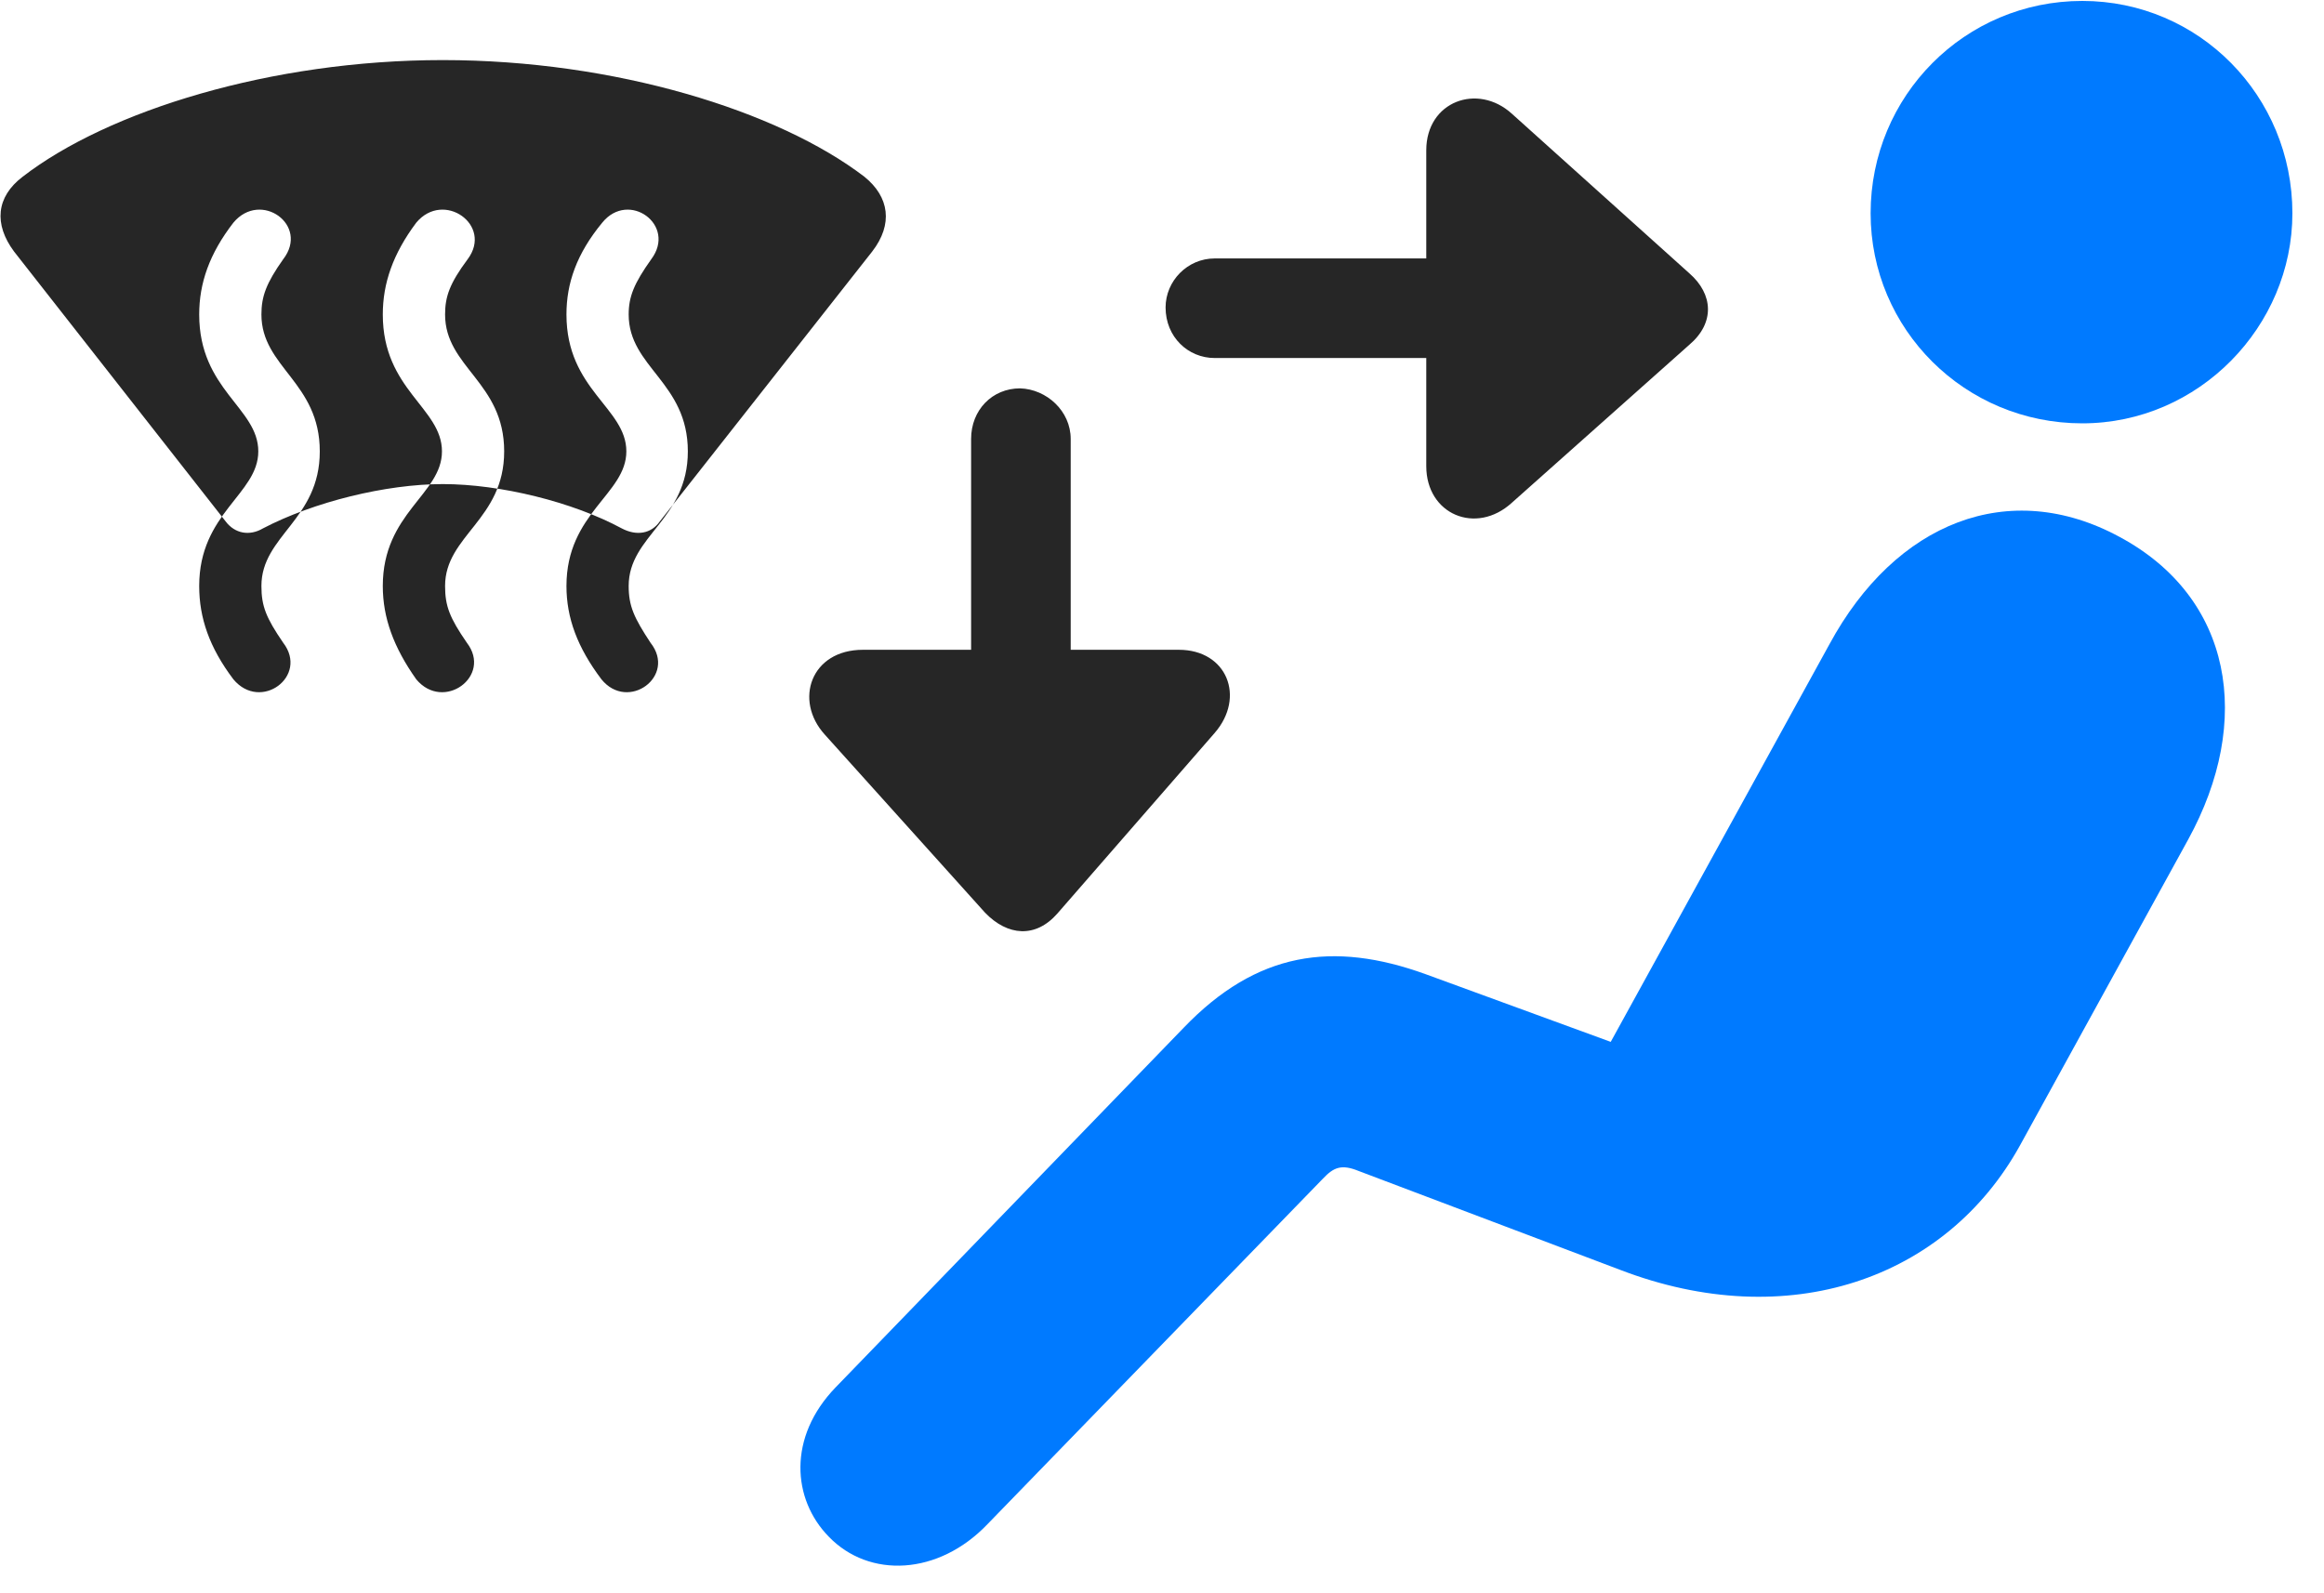 <svg width="35" height="24" viewBox="0 0 35 24" fill="none" xmlns="http://www.w3.org/2000/svg">
<path d="M31.36 6.377C33.118 6.377 34.524 4.913 34.524 3.213C34.524 1.444 33.118 0.014 31.36 0.014C29.59 0.014 28.172 1.444 28.172 3.213C28.172 4.959 29.59 6.377 31.36 6.377ZM12.481 23.147C13.09 23.78 14.133 23.733 14.872 22.959L19.922 17.756C20.087 17.581 20.204 17.534 20.462 17.639L24.399 19.128C26.93 20.1 29.309 19.268 30.422 17.253L32.954 12.647C33.938 10.854 33.622 9.002 31.922 8.088C30.258 7.186 28.547 7.866 27.551 9.706L24.258 15.694L21.469 14.674C20.075 14.17 18.926 14.335 17.825 15.483L12.586 20.897C11.86 21.647 11.93 22.584 12.481 23.147Z" fill="#007AFF"/>
<path d="M0.211 3.788L3.398 7.854C3.539 8.041 3.761 8.077 3.961 7.959C4.722 7.561 5.812 7.292 6.668 7.292C7.535 7.292 8.625 7.561 9.363 7.959C9.586 8.077 9.808 8.041 9.937 7.854L13.136 3.788C13.453 3.377 13.394 2.967 13.019 2.663C11.718 1.667 9.258 0.905 6.668 0.905C4.09 0.905 1.629 1.667 0.34 2.663C-0.059 2.967 -0.094 3.377 0.211 3.788ZM3.515 10.233C3.152 9.752 3 9.307 3 8.827C3 7.725 3.89 7.444 3.89 6.799C3.89 6.143 3 5.874 3 4.737C3 4.268 3.152 3.823 3.515 3.354C3.925 2.862 4.664 3.389 4.265 3.905C4.008 4.268 3.937 4.467 3.937 4.737C3.937 5.534 4.816 5.756 4.816 6.799C4.816 7.831 3.937 8.065 3.937 8.827C3.937 9.131 4.008 9.307 4.265 9.682C4.652 10.186 3.925 10.725 3.515 10.233ZM6.269 10.233C5.929 9.752 5.765 9.307 5.765 8.827C5.765 7.725 6.656 7.444 6.656 6.799C6.656 6.143 5.765 5.874 5.765 4.737C5.765 4.268 5.918 3.823 6.269 3.354C6.679 2.862 7.429 3.389 7.043 3.905C6.773 4.268 6.703 4.467 6.703 4.737C6.703 5.534 7.593 5.756 7.593 6.799C7.593 7.831 6.703 8.065 6.703 8.827C6.703 9.131 6.773 9.307 7.031 9.682C7.418 10.186 6.679 10.725 6.269 10.233ZM9.058 10.233C8.695 9.752 8.531 9.307 8.531 8.827C8.531 7.725 9.433 7.444 9.433 6.799C9.433 6.143 8.531 5.874 8.531 4.737C8.531 4.268 8.683 3.823 9.07 3.354C9.468 2.862 10.195 3.389 9.808 3.905C9.55 4.268 9.468 4.467 9.468 4.737C9.468 5.534 10.359 5.756 10.359 6.799C10.359 7.831 9.468 8.065 9.468 8.827C9.468 9.131 9.55 9.307 9.797 9.682C10.195 10.186 9.457 10.725 9.058 10.233ZM17.554 4.631C17.554 5.077 17.894 5.393 18.293 5.393H21.48V7.022C21.48 7.749 22.23 8.065 22.769 7.573L25.441 5.194C25.828 4.866 25.804 4.432 25.441 4.116L22.769 1.713C22.254 1.245 21.48 1.526 21.48 2.264V3.893H18.293C17.883 3.893 17.554 4.233 17.554 4.631ZM15.363 5.85C14.941 5.85 14.625 6.178 14.625 6.612V9.788H12.996C12.211 9.788 11.953 10.549 12.421 11.065L14.836 13.749C15.175 14.1 15.597 14.135 15.925 13.76L18.293 11.041C18.761 10.502 18.48 9.788 17.754 9.788H16.125V6.612C16.125 6.19 15.761 5.862 15.363 5.85Z" fill="black" fill-opacity="0.85"/>
</svg>
